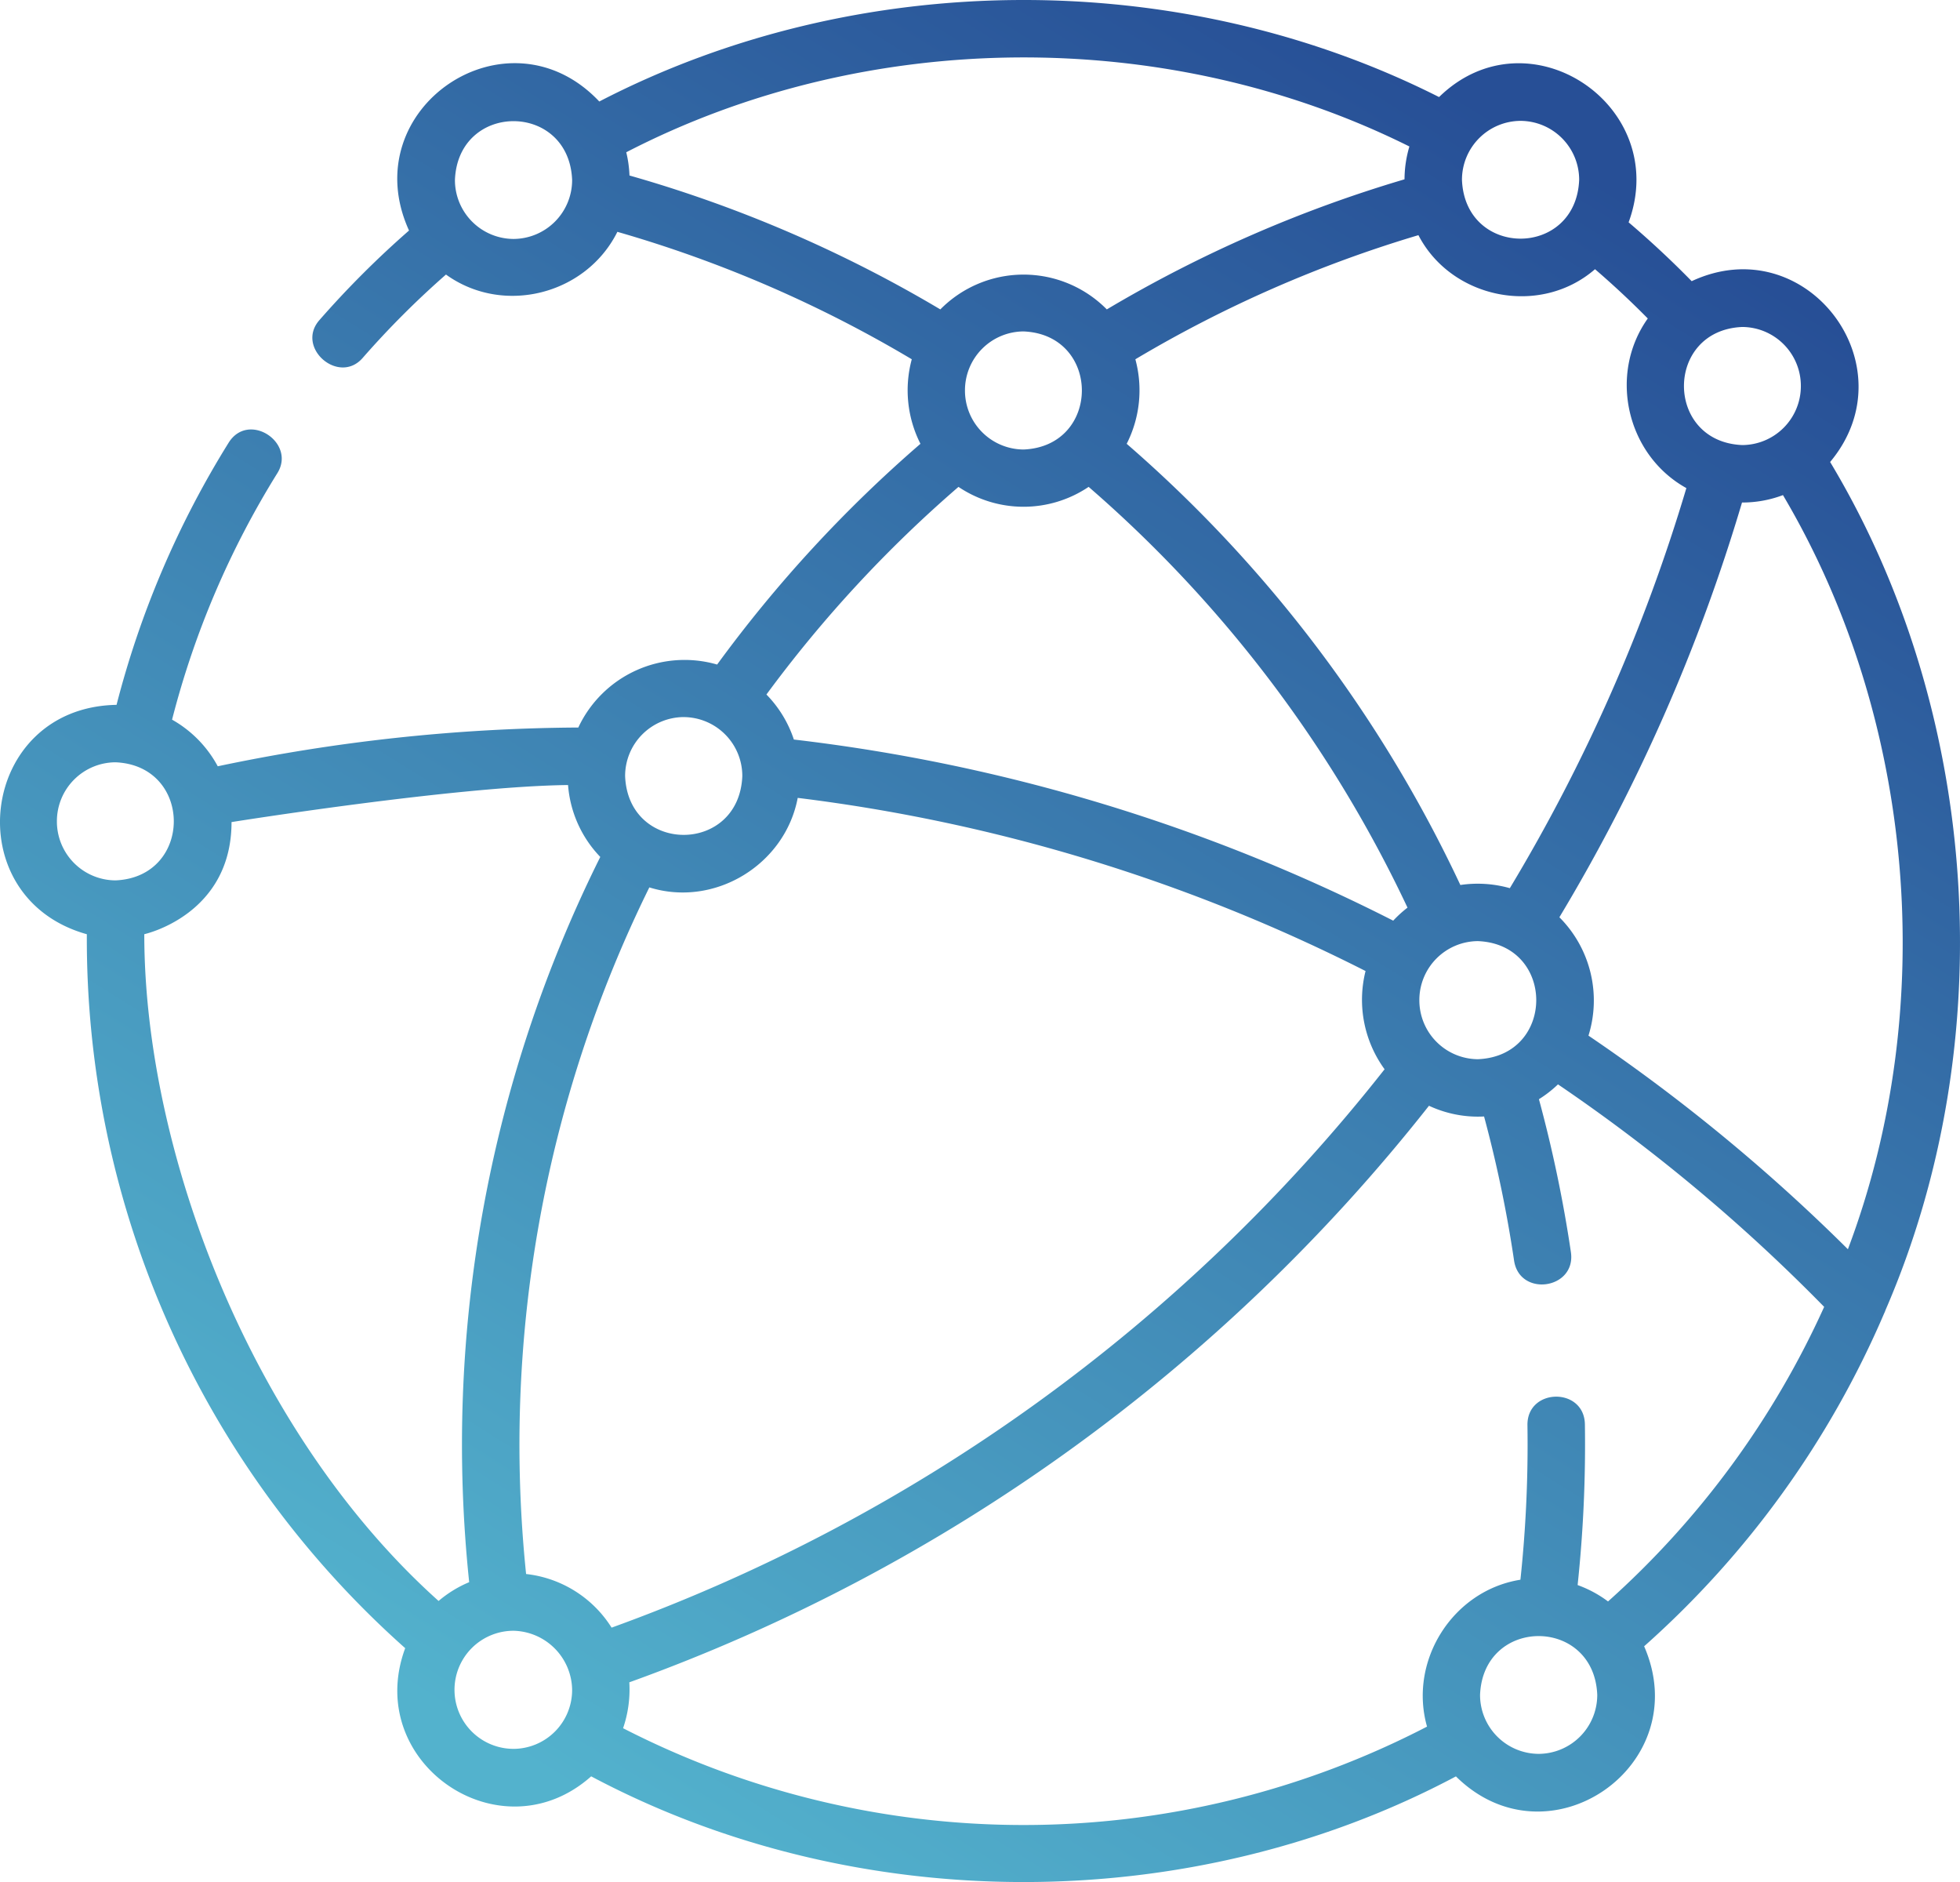 <svg xmlns="http://www.w3.org/2000/svg" xmlns:xlink="http://www.w3.org/1999/xlink" width="511.763" height="491.303" viewBox="0 0 511.763 491.303">
  <defs>
    <linearGradient id="linear-gradient" x1="0.775" y1="0.096" x2="0.255" y2="0.9" gradientUnits="objectBoundingBox">
      <stop offset="0" stop-color="#274f96"/>
      <stop offset="1" stop-color="#53b2cd"/>
    </linearGradient>
  </defs>
  <path id="global-network" d="M491.945,353.116a7.408,7.408,0,0,0,.389-.937c30.321-69.981,24.9-155.775-14.478-221.349,21.024-25.133-6.285-61.125-36.149-47.2-5.248-5.363-10.758-10.5-16.468-15.363,11.208-30.468-26.2-55.462-49.494-32.7C308.034,1.379,223.817,1.812,156.48,36.727,132.526,11.342,92.3,38.56,106.8,70.41A247.41,247.41,0,0,0,83.383,93.816c-6.259,7.164,5.08,16.983,11.3,9.869A232.4,232.4,0,0,1,116.448,81.9c14.925,10.765,36.566,5.281,44.754-11.151a326.5,326.5,0,0,1,76.87,33.268,30.878,30.878,0,0,0,2.263,22.067,345.073,345.073,0,0,0-53.088,57.626A30.63,30.63,0,0,0,151,200.149a467.811,467.811,0,0,0-94.142,10.117,30.58,30.58,0,0,0-11.93-12.171,229.631,229.631,0,0,1,27.5-64.359c4.956-7.97-7.554-16.255-12.737-7.923a244.582,244.582,0,0,0-29.258,68.419c-35.93.61-41.962,50.316-7.757,59.878A247.752,247.752,0,0,0,105.8,440.482c-11.064,29.887,24.855,54.539,48.559,33.459,69.178,36.785,156.607,36.79,225.789.012,24.109,23.844,62.723-2.794,49.143-33.965a245.6,245.6,0,0,0,62.657-86.872Zm-9.45-16.774a470.519,470.519,0,0,0-67.738-55.762,30.738,30.738,0,0,0-7.594-30.9,468.691,468.691,0,0,0,47.683-108.27,30,30,0,0,0,10.694-1.934C500.079,197.811,506.4,273.021,482.495,336.342ZM137.369,421.126a329,329,0,0,1,32.177-179.243c17.03,5.314,35.437-5.885,38.744-23.366a449.039,449.039,0,0,1,148.264,45.2,30.818,30.818,0,0,0,4.968,25.642,452.754,452.754,0,0,1-201.83,145.763,30.315,30.315,0,0,0-22.323-14ZM370.6,271.32a15.375,15.375,0,0,1,15.3-15.413c20.3.845,20.292,29.984,0,30.826A15.375,15.375,0,0,1,370.6,271.32ZM470.213,111a15.375,15.375,0,0,1-15.3,15.413c-20.3-.845-20.294-29.984,0-30.826A15.375,15.375,0,0,1,470.213,111ZM430.246,93.368c-10.366,14.565-5.555,35.62,10.073,44.277a453.761,453.761,0,0,1-46.092,104.441,30.781,30.781,0,0,0-12.92-.83,347.876,347.876,0,0,0-87.123-115.17,30.844,30.844,0,0,0,2.265-22.067,326.48,326.48,0,0,1,73.907-32.4c8.622,16.646,31.751,21.346,46.11,8.885q7.139,6.141,13.78,12.866ZM251.959,112.161a15.375,15.375,0,0,1,15.3-15.413c20.3.845,20.293,29.983,0,30.825a15.374,15.374,0,0,1-15.3-15.412ZM397.027,41.782a15.375,15.375,0,0,1,15.3,15.413c-.842,20.447-29.764,20.442-30.6,0A15.375,15.375,0,0,1,397.027,41.782ZM134.087,72.607a15.375,15.375,0,0,1-15.3-15.413c.842-20.448,29.764-20.441,30.6,0A15.375,15.375,0,0,1,134.087,72.607ZM164.36,56.044a30.442,30.442,0,0,0-.84-6.065C226.3,17.512,304.736,16.946,368,48.469a30.406,30.406,0,0,0-1.273,8.571A341.528,341.528,0,0,0,288.995,91a30.542,30.542,0,0,0-43.469,0A341.545,341.545,0,0,0,164.36,56.044Zm85.9,81.282a30.41,30.41,0,0,0,33.988,0,332.794,332.794,0,0,1,83.259,109.841,30.635,30.635,0,0,0-3.732,3.4,463.959,463.959,0,0,0-156.491-47.281,30.459,30.459,0,0,0-7.165-11.753,329.945,329.945,0,0,1,50.141-54.2Zm-71.738,60.1a15.375,15.375,0,0,1,15.3,15.413c-.842,20.448-29.764,20.442-30.6,0A15.376,15.376,0,0,1,178.527,197.421ZM14.859,224.639a15.375,15.375,0,0,1,15.3-15.413c20.3.845,20.292,29.983,0,30.825a15.374,15.374,0,0,1-15.3-15.412ZM37.676,254.1s22.781-4.968,22.781-29.267c0,0,58.456-9.344,87.867-9.672a30.356,30.356,0,0,0,8.414,18.771,343.962,343.962,0,0,0-34.231,189.321,30.347,30.347,0,0,0-7.99,4.907C65.586,384.33,37.676,310.886,37.676,254.1Zm96.411,212.665a15.413,15.413,0,0,1,0-30.826,15.646,15.646,0,0,1,15.3,15.413A15.375,15.375,0,0,1,134.087,466.769ZM267.26,486.646a229.047,229.047,0,0,1-104.569-25.269,31.194,31.194,0,0,0,1.628-11.979A467.7,467.7,0,0,0,373.114,298.885a30.239,30.239,0,0,0,14.384,2.8,331.169,331.169,0,0,1,7.831,37.6c1.429,9.658,16.272,7.5,14.839-2.194a346.183,346.183,0,0,0-8.347-39.916,30.45,30.45,0,0,0,4.977-3.872,455.357,455.357,0,0,1,69.5,58.083,230.651,230.651,0,0,1-56.434,76.9,30.232,30.232,0,0,0-7.939-4.278,348.579,348.579,0,0,0,1.9-41.945c-.152-9.8-15.151-9.568-15,.232a333.558,333.558,0,0,1-1.836,40.32c-17.689,2.813-29.258,21.155-24.384,38.345A229.013,229.013,0,0,1,267.26,486.646Zm134.49-18.573a15.375,15.375,0,0,1-15.3-15.413c.842-20.448,29.764-20.441,30.6,0A15.375,15.375,0,0,1,401.75,468.073Z" transform="translate(-0.002 -10.23)" fill="url(#linear-gradient)"/>
</svg>
